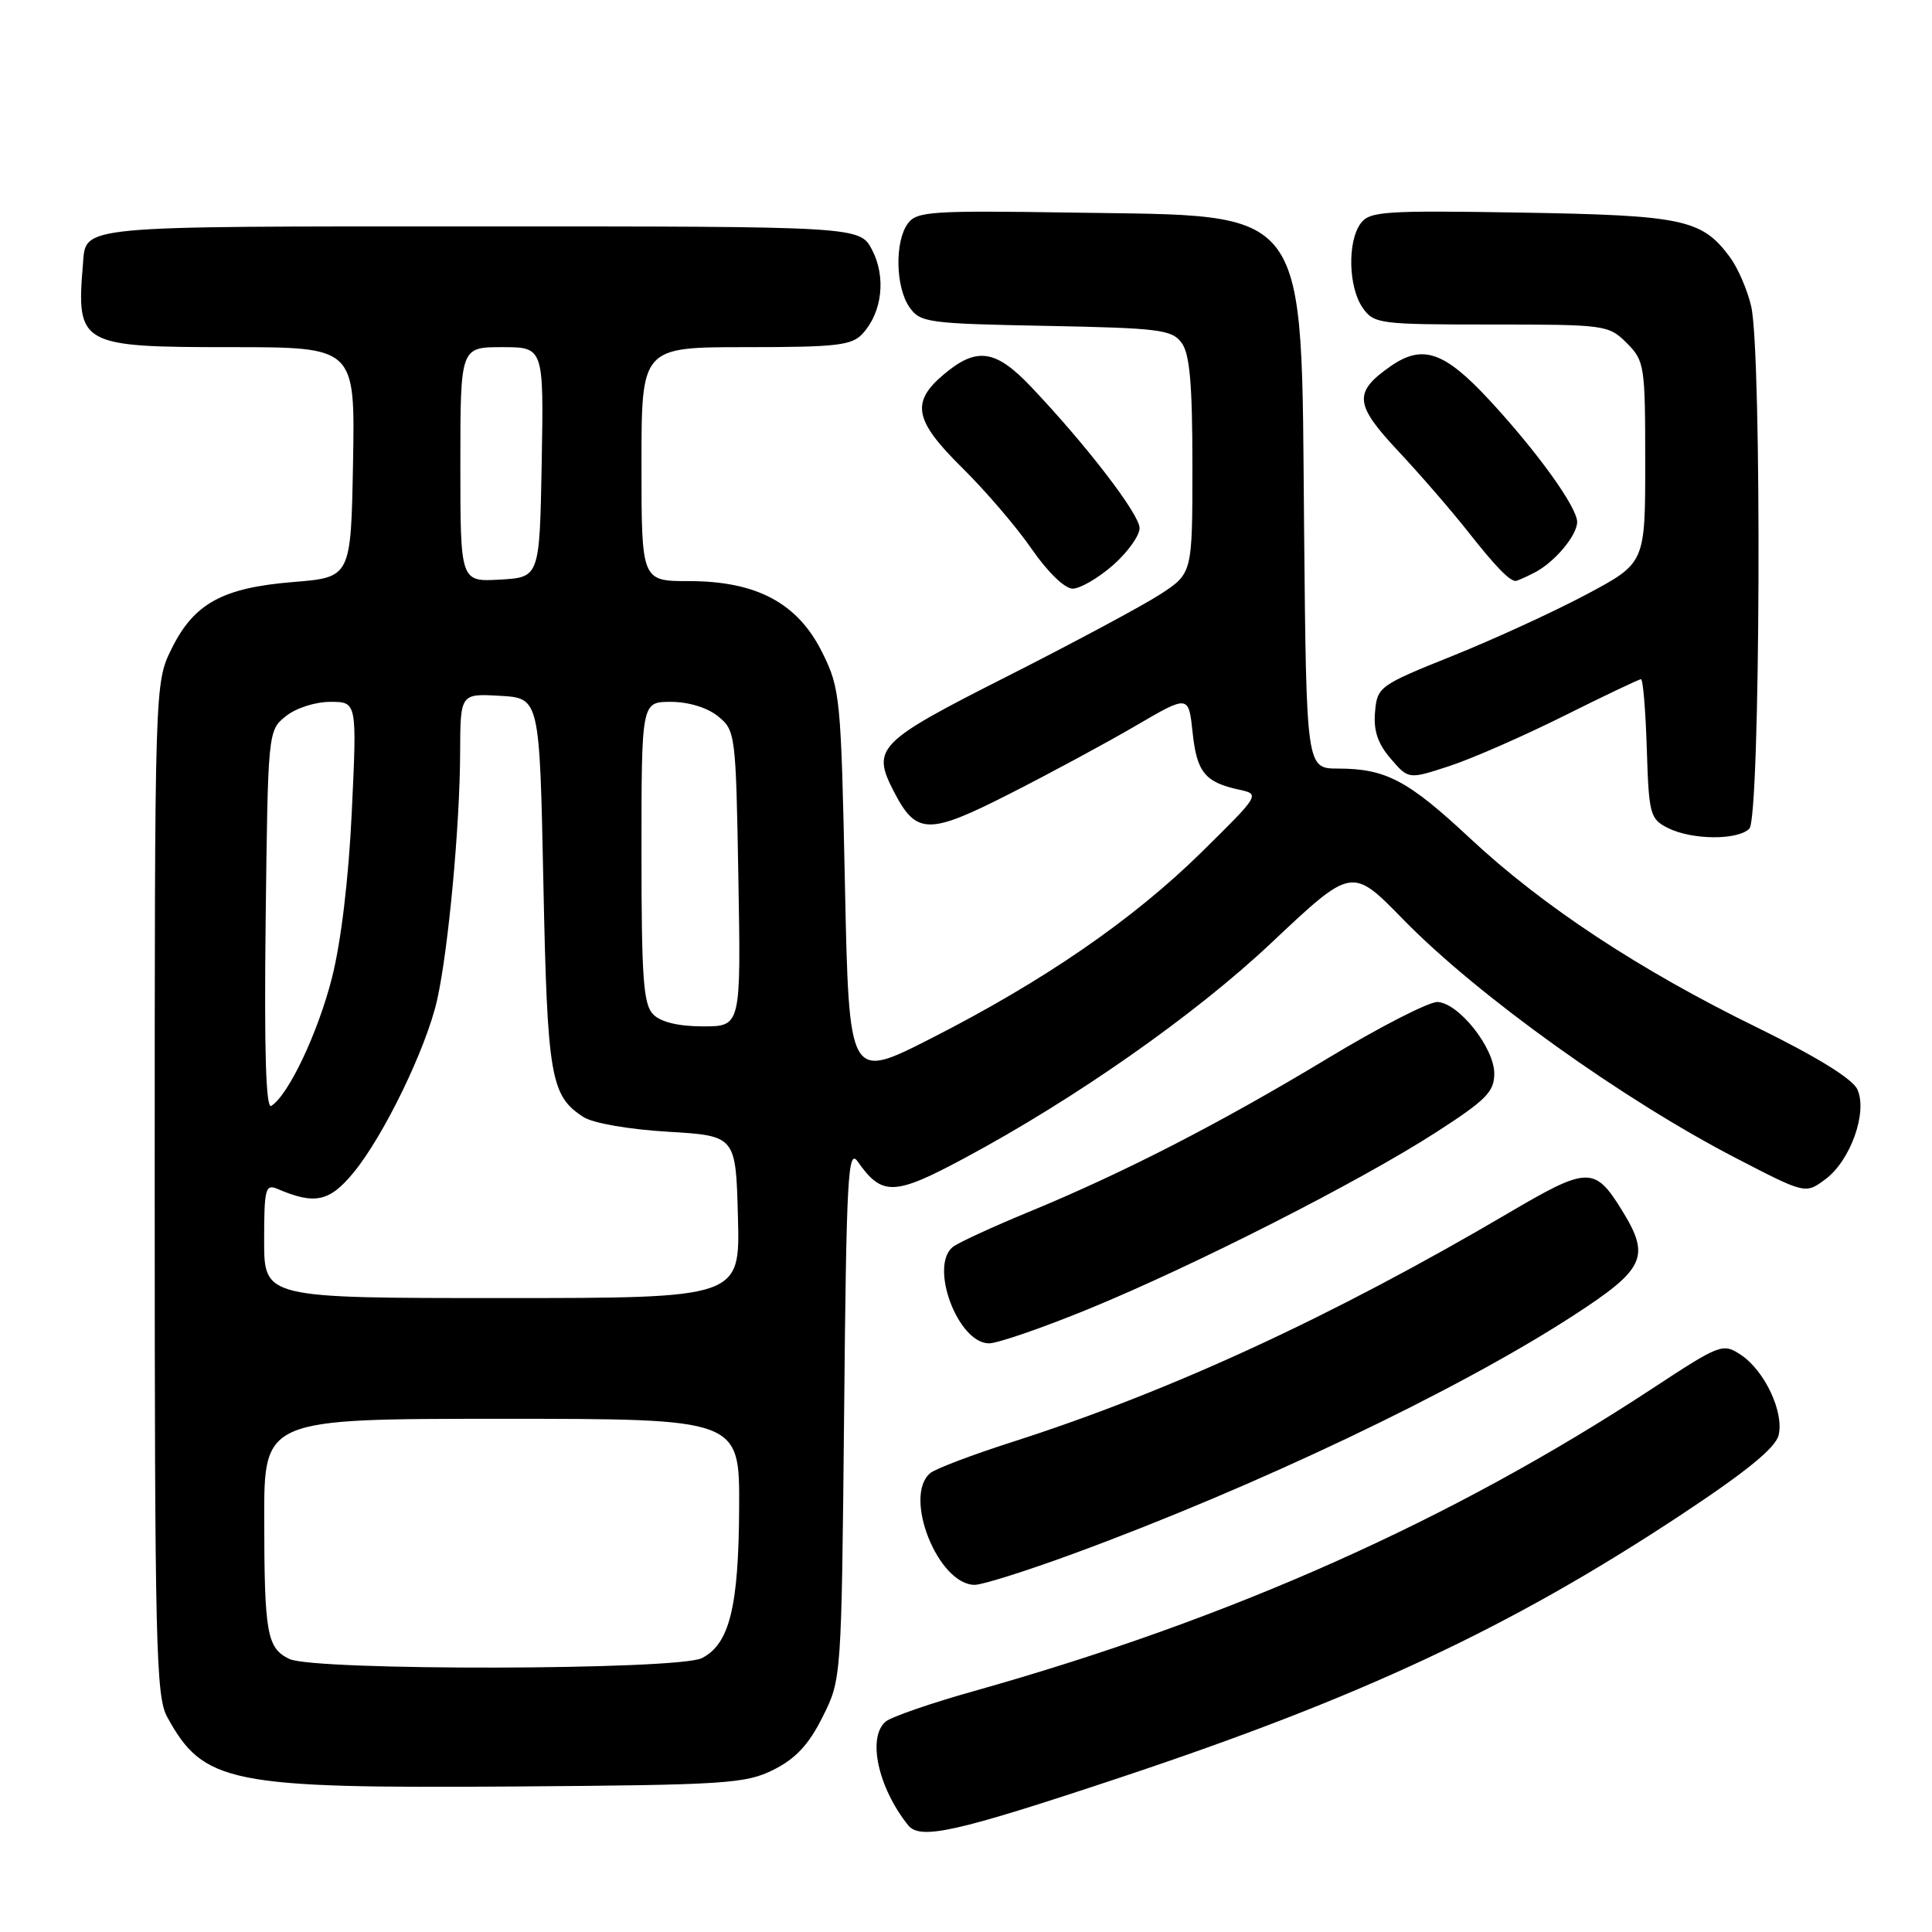<?xml version="1.0" encoding="UTF-8" standalone="no"?>
<!DOCTYPE svg PUBLIC "-//W3C//DTD SVG 1.1//EN" "http://www.w3.org/Graphics/SVG/1.1/DTD/svg11.dtd" >
<svg xmlns="http://www.w3.org/2000/svg" xmlns:xlink="http://www.w3.org/1999/xlink" version="1.1" viewBox="0 0 256 256">
 <g >
 <path fill="currentColor"
d=" M 148.32 235.57 C 180.37 224.91 200.19 215.63 222.78 200.70 C 231.36 195.03 235.25 191.86 235.67 190.19 C 236.43 187.13 233.82 181.59 230.64 179.50 C 228.28 177.95 227.92 178.09 218.94 183.99 C 192.32 201.47 163.14 214.48 129.12 224.06 C 123.40 225.66 118.12 227.49 117.37 228.11 C 114.89 230.17 116.33 236.85 120.33 241.85 C 121.93 243.84 126.63 242.79 148.32 235.57 Z  M 102.50 234.50 C 105.43 233.03 107.17 231.17 109.00 227.50 C 111.50 222.50 111.50 222.50 111.85 187.17 C 112.15 155.90 112.36 152.07 113.65 153.91 C 116.87 158.51 118.48 158.46 127.80 153.46 C 142.48 145.59 158.30 134.50 168.39 125.00 C 179.22 114.81 179.09 114.83 186.01 121.91 C 195.83 131.95 215.08 145.74 230.13 153.51 C 239.23 158.22 239.23 158.22 241.87 156.26 C 245.21 153.78 247.49 147.37 246.11 144.35 C 245.47 142.95 240.74 140.03 232.81 136.14 C 217.21 128.51 204.43 120.08 194.81 111.10 C 186.56 103.39 183.64 101.85 177.30 101.84 C 173.10 101.83 173.10 101.83 172.80 70.17 C 172.39 26.51 173.98 28.68 142.04 28.17 C 123.41 27.88 121.47 28.01 120.29 29.62 C 118.54 32.01 118.66 38.07 120.51 40.71 C 121.94 42.75 122.94 42.88 138.59 43.18 C 153.64 43.47 155.30 43.68 156.58 45.44 C 157.65 46.90 158.00 50.92 158.00 61.68 C 158.00 75.97 158.00 75.97 153.75 78.74 C 151.41 80.26 142.30 85.14 133.50 89.60 C 116.22 98.34 115.46 99.12 118.45 104.90 C 121.41 110.63 123.02 110.66 133.79 105.18 C 139.13 102.47 146.65 98.41 150.50 96.16 C 157.50 92.07 157.50 92.07 158.03 97.09 C 158.59 102.35 159.67 103.66 164.25 104.65 C 166.97 105.24 166.91 105.34 159.19 112.94 C 150.07 121.90 138.29 130.01 123.24 137.66 C 112.50 143.12 112.50 143.12 111.96 117.28 C 111.44 92.38 111.33 91.25 108.96 86.47 C 105.72 79.92 100.27 77.00 91.29 77.00 C 85.00 77.00 85.00 77.00 85.00 61.50 C 85.00 46.00 85.00 46.00 98.85 46.00 C 110.95 46.00 112.90 45.77 114.33 44.18 C 116.90 41.35 117.42 36.71 115.57 33.14 C 113.95 30.00 113.95 30.00 63.60 30.00 C 9.78 30.00 11.41 29.84 10.99 35.00 C 10.10 45.72 10.59 46.00 30.60 46.00 C 47.05 46.00 47.05 46.00 46.78 61.25 C 46.50 76.50 46.50 76.50 38.87 77.12 C 29.48 77.88 25.69 79.96 22.73 85.98 C 20.50 90.50 20.50 90.50 20.50 157.50 C 20.50 217.84 20.66 224.80 22.15 227.50 C 26.98 236.31 30.33 236.98 68.00 236.72 C 96.25 236.52 98.79 236.35 102.50 234.50 Z  M 142.25 205.87 C 166.45 196.98 193.05 184.31 208.38 174.38 C 218.00 168.15 218.74 166.55 214.91 160.36 C 211.31 154.53 210.39 154.55 199.95 160.69 C 176.55 174.45 155.12 184.34 134.19 191.05 C 128.88 192.75 123.96 194.61 123.27 195.19 C 119.61 198.23 124.29 210.00 129.16 210.00 C 130.18 210.00 136.07 208.14 142.25 205.87 Z  M 144.21 173.46 C 158.20 167.73 180.15 156.57 190.25 150.06 C 196.91 145.77 198.00 144.67 198.00 142.25 C 198.00 138.85 193.33 132.94 190.50 132.77 C 189.40 132.70 182.88 136.04 176.00 140.19 C 161.67 148.84 148.95 155.38 136.31 160.59 C 131.46 162.59 126.94 164.68 126.25 165.23 C 123.10 167.78 126.94 178.00 131.05 178.00 C 132.19 178.00 138.11 175.96 144.21 173.46 Z  M 231.80 109.80 C 233.26 108.34 233.48 46.76 232.04 40.58 C 231.54 38.42 230.27 35.49 229.23 34.08 C 225.51 29.05 223.04 28.53 201.54 28.17 C 183.39 27.87 181.47 28.00 180.29 29.61 C 178.52 32.03 178.67 38.08 180.56 40.78 C 182.05 42.91 182.73 43.00 197.60 43.00 C 212.71 43.00 213.15 43.06 215.55 45.45 C 217.91 47.82 218.00 48.42 218.00 61.26 C 218.00 74.61 218.00 74.61 210.24 78.75 C 205.98 81.02 197.99 84.69 192.49 86.90 C 182.75 90.81 182.49 91.00 182.20 94.34 C 181.98 96.80 182.56 98.54 184.27 100.52 C 186.64 103.28 186.64 103.28 192.07 101.50 C 195.06 100.52 201.88 97.53 207.23 94.86 C 212.58 92.19 217.18 90.00 217.44 90.00 C 217.71 90.00 218.05 94.15 218.21 99.22 C 218.48 107.92 218.64 108.52 221.00 109.71 C 224.18 111.31 230.24 111.36 231.80 109.80 Z  M 147.47 74.90 C 149.41 73.19 151.00 70.98 151.00 69.98 C 151.00 68.15 143.99 59.02 136.62 51.25 C 131.92 46.30 129.42 45.94 125.08 49.59 C 120.65 53.31 121.13 55.71 127.54 62.03 C 130.59 65.04 134.72 69.86 136.71 72.75 C 138.81 75.80 141.09 78.00 142.13 78.00 C 143.12 78.00 145.52 76.60 147.47 74.90 Z  M 203.32 75.88 C 205.96 74.53 208.95 70.99 208.98 69.18 C 209.01 67.25 203.73 59.90 197.36 53.02 C 191.36 46.55 188.49 45.57 184.23 48.55 C 179.32 51.99 179.47 53.58 185.27 59.77 C 188.22 62.92 192.40 67.75 194.56 70.50 C 198.16 75.06 199.97 76.94 200.82 76.98 C 200.99 76.99 202.11 76.50 203.32 75.88 Z  M 38.34 219.82 C 35.37 218.38 35.03 216.48 35.01 201.25 C 35.00 188.00 35.00 188.00 66.50 188.00 C 98.00 188.00 98.00 188.00 97.94 199.75 C 97.88 212.94 96.66 217.86 93.00 219.71 C 89.82 221.32 41.63 221.41 38.34 219.82 Z  M 35.00 164.39 C 35.00 157.53 35.17 156.86 36.75 157.53 C 41.72 159.66 43.65 159.25 46.84 155.38 C 50.86 150.50 56.48 138.90 57.92 132.50 C 59.41 125.87 60.94 109.40 60.97 99.70 C 61.00 91.90 61.00 91.90 66.25 92.20 C 71.50 92.50 71.50 92.50 72.00 117.00 C 72.53 142.74 72.94 145.19 77.32 148.02 C 78.57 148.82 83.34 149.66 88.50 149.96 C 97.50 150.50 97.50 150.50 97.78 161.25 C 98.07 172.00 98.07 172.00 66.53 172.00 C 35.00 172.00 35.00 172.00 35.00 164.39 Z  M 35.20 122.00 C 35.50 96.91 35.51 96.81 37.86 94.91 C 39.19 93.83 41.77 93.00 43.76 93.00 C 47.30 93.00 47.30 93.00 46.62 107.46 C 46.20 116.44 45.19 124.85 43.97 129.63 C 42.10 136.93 38.20 145.14 35.94 146.54 C 35.23 146.98 35.00 139.21 35.20 122.00 Z  M 86.57 134.43 C 85.25 133.11 85.00 129.71 85.00 112.93 C 85.00 93.00 85.00 93.00 88.89 93.00 C 91.23 93.00 93.72 93.76 95.14 94.91 C 97.45 96.78 97.51 97.22 97.84 116.41 C 98.18 136.00 98.18 136.00 93.16 136.00 C 89.93 136.00 87.58 135.44 86.57 134.43 Z  M 61.00 61.55 C 61.00 46.00 61.00 46.00 66.53 46.00 C 72.05 46.00 72.05 46.00 71.78 61.25 C 71.50 76.50 71.50 76.50 66.25 76.80 C 61.00 77.10 61.00 77.10 61.00 61.55 Z "/>
</g>
</svg>
